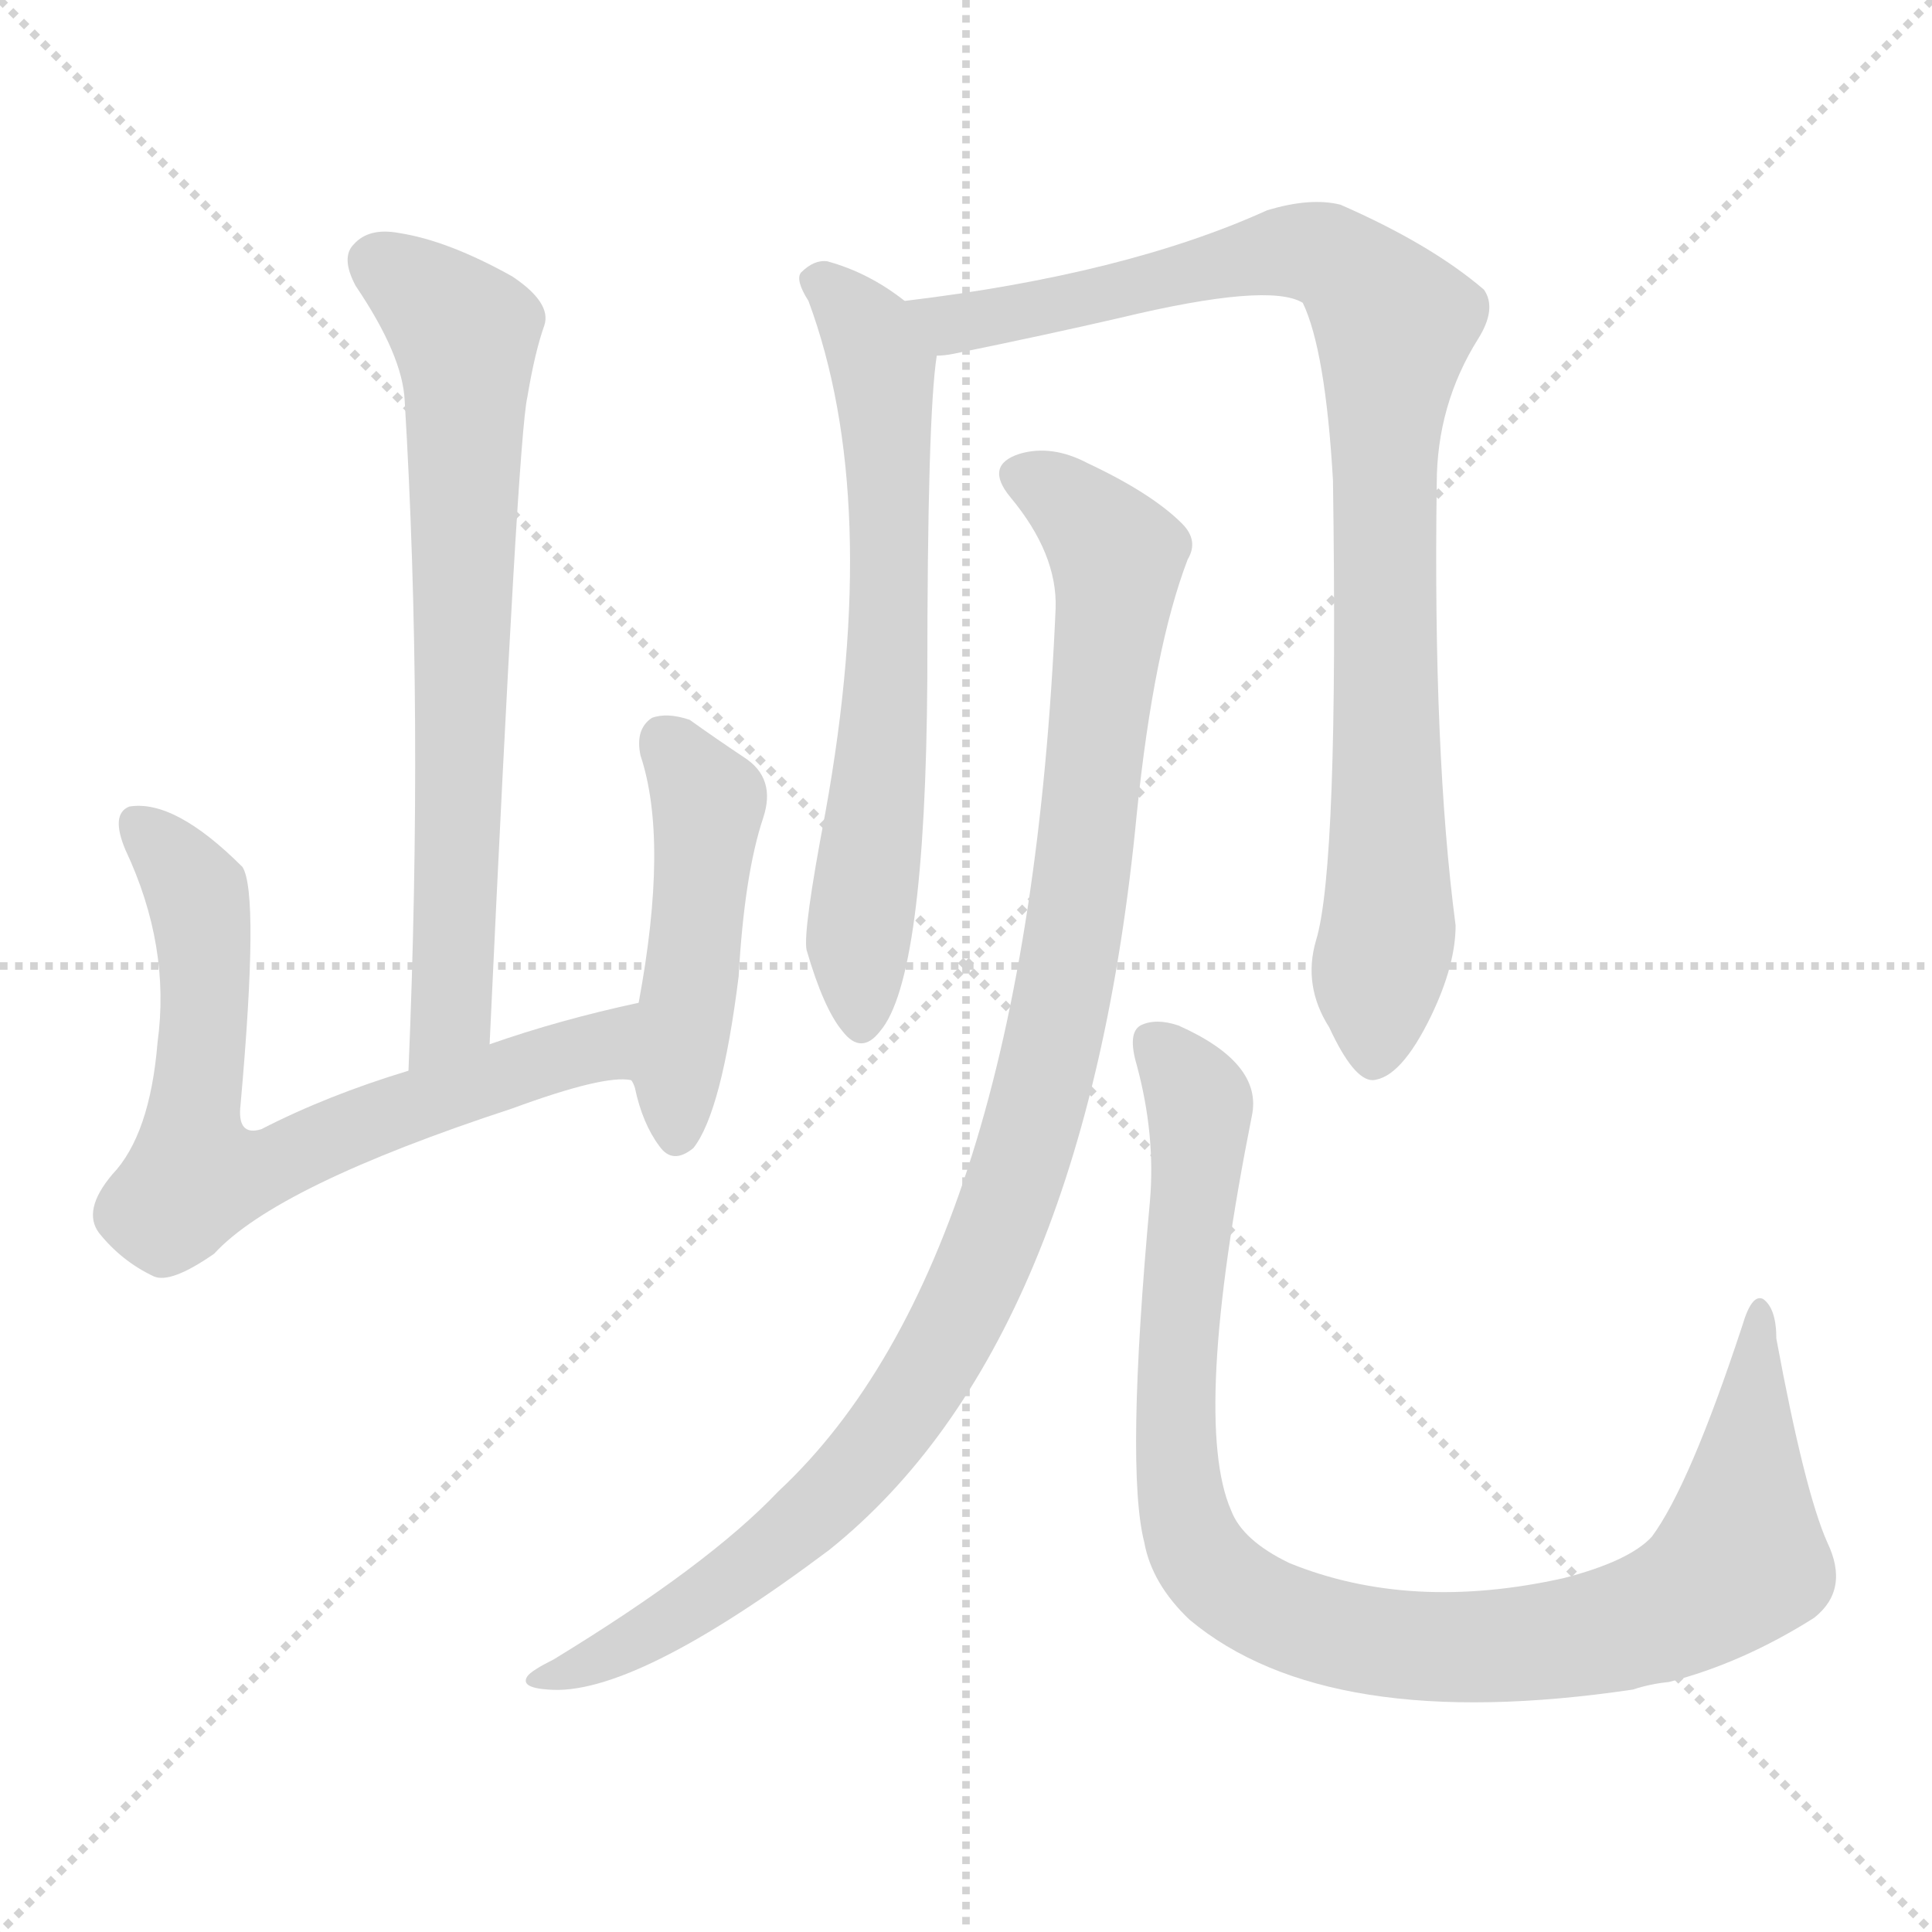 <svg version="1.1" viewBox="0 0 1024 1024" xmlns="http://www.w3.org/2000/svg">
  <g stroke="lightgray" stroke-dasharray="1,1" stroke-width="1" transform="scale(4, 4)">
    <line x1="0" y1="0" x2="256" y2="256"></line>
    <line x1="256" y1="0" x2="0" y2="256"></line>
    <line x1="128" y1="0" x2="128" y2="256"></line>
    <line x1="0" y1="128" x2="256" y2="128"></line>
  </g>
<g transform="scale(1, -1) translate(0, -900)">
   <style type="text/css">
    @keyframes keyframes0 {
      from {
       stroke: blue;
       stroke-dashoffset: 704;
       stroke-width: 128;
       }
       70% {
       animation-timing-function: step-end;
       stroke: blue;
       stroke-dashoffset: 0;
       stroke-width: 128;
       }
       to {
       stroke: black;
       stroke-width: 1024;
       }
       }
       #make-me-a-hanzi-animation-0 {
         animation: keyframes0 0.823s both;
         animation-delay: 0s;
         animation-timing-function: linear;
       }
    @keyframes keyframes1 {
      from {
       stroke: blue;
       stroke-dashoffset: 705;
       stroke-width: 128;
       }
       70% {
       animation-timing-function: step-end;
       stroke: blue;
       stroke-dashoffset: 0;
       stroke-width: 128;
       }
       to {
       stroke: black;
       stroke-width: 1024;
       }
       }
       #make-me-a-hanzi-animation-1 {
         animation: keyframes1 0.824s both;
         animation-delay: 0.823s;
         animation-timing-function: linear;
       }
    @keyframes keyframes2 {
      from {
       stroke: blue;
       stroke-dashoffset: 474;
       stroke-width: 128;
       }
       61% {
       animation-timing-function: step-end;
       stroke: blue;
       stroke-dashoffset: 0;
       stroke-width: 128;
       }
       to {
       stroke: black;
       stroke-width: 1024;
       }
       }
       #make-me-a-hanzi-animation-2 {
         animation: keyframes2 0.636s both;
         animation-delay: 1.647s;
         animation-timing-function: linear;
       }
    @keyframes keyframes3 {
      from {
       stroke: blue;
       stroke-dashoffset: 661;
       stroke-width: 128;
       }
       68% {
       animation-timing-function: step-end;
       stroke: blue;
       stroke-dashoffset: 0;
       stroke-width: 128;
       }
       to {
       stroke: black;
       stroke-width: 1024;
       }
       }
       #make-me-a-hanzi-animation-3 {
         animation: keyframes3 0.788s both;
         animation-delay: 2.282s;
         animation-timing-function: linear;
       }
    @keyframes keyframes4 {
      from {
       stroke: blue;
       stroke-dashoffset: 919;
       stroke-width: 128;
       }
       75% {
       animation-timing-function: step-end;
       stroke: blue;
       stroke-dashoffset: 0;
       stroke-width: 128;
       }
       to {
       stroke: black;
       stroke-width: 1024;
       }
       }
       #make-me-a-hanzi-animation-4 {
         animation: keyframes4 0.998s both;
         animation-delay: 3.07s;
         animation-timing-function: linear;
       }
    @keyframes keyframes5 {
      from {
       stroke: blue;
       stroke-dashoffset: 1038;
       stroke-width: 128;
       }
       77% {
       animation-timing-function: step-end;
       stroke: blue;
       stroke-dashoffset: 0;
       stroke-width: 128;
       }
       to {
       stroke: black;
       stroke-width: 1024;
       }
       }
       #make-me-a-hanzi-animation-5 {
         animation: keyframes5 1.095s both;
         animation-delay: 4.068s;
         animation-timing-function: linear;
       }
    @keyframes keyframes6 {
      from {
       stroke: blue;
       stroke-dashoffset: 981;
       stroke-width: 128;
       }
       76% {
       animation-timing-function: step-end;
       stroke: blue;
       stroke-dashoffset: 0;
       stroke-width: 128;
       }
       to {
       stroke: black;
       stroke-width: 1024;
       }
       }
       #make-me-a-hanzi-animation-6 {
         animation: keyframes6 1.048s both;
         animation-delay: 5.163s;
         animation-timing-function: linear;
       }
</style>
<path d="M 259.5 346.5 Q 274.5 668.5 279.5 689.5 Q 283.5 713.5 288.5 727.5 Q 292.5 739.5 271.5 753.5 Q 237.5 772.5 211.5 776.5 Q 195.5 779.5 187.5 770.5 Q 180.5 763.5 188.5 748.5 Q 213.5 711.5 214.5 687.5 Q 224.5 522.5 216.5 332.5 C 215.5 302.5 258.5 316.5 259.5 346.5 Z" fill="lightgray"></path> 
<path d="M 338.5 368.5 Q 296.5 359.5 259.5 346.5 L 216.5 332.5 Q 173.5 319.5 138.5 301.5 Q 125.5 297.5 127.5 314.5 Q 137.5 426.5 128.5 440.5 Q 92.5 476.5 68.5 472.5 Q 58.5 468.5 66.5 449.5 Q 90.5 398.5 83.5 347.5 Q 79.5 298.5 59.5 277.5 Q 43.5 258.5 52.5 246.5 Q 64.5 231.5 81.5 223.5 Q 90.5 219.5 113.5 235.5 Q 146.5 271.5 271.5 312.5 Q 320.5 330.5 334.5 327.5 C 364.5 328.5 367.5 375.5 338.5 368.5 Z" fill="lightgray"></path> 
<path d="M 334.5 327.5 Q 335.5 326.5 336.5 323.5 Q 340.5 304.5 349.5 292.5 Q 356.5 282.5 367.5 291.5 Q 382.5 310.5 391.5 382.5 Q 394.5 436.5 404.5 466.5 Q 411.5 487.5 394.5 498.5 Q 379.5 508.5 365.5 518.5 Q 353.5 522.5 345.5 519.5 Q 336.5 513.5 339.5 499.5 Q 354.5 454.5 338.5 368.5 C 333.5 338.5 332.5 333.5 334.5 327.5 Z" fill="lightgray"></path> 
<path d="M 479.5 740.5 Q 460.5 755.5 438.5 761.5 Q 431.5 762.5 424.5 755.5 Q 421.5 751.5 428.5 740.5 Q 467.5 635.5 437.5 469.5 Q 425.5 406.5 427.5 396.5 Q 436.5 365.5 446.5 353.5 Q 456.5 340.5 466.5 353.5 Q 490.5 381.5 491.5 540.5 Q 491.5 679.5 496.5 711.5 C 498.5 727.5 498.5 727.5 479.5 740.5 Z" fill="lightgray"></path> 
<path d="M 697.5 401.5 Q 690.5 377.5 704.5 355.5 Q 717.5 327.5 727.5 327.5 Q 742.5 328.5 758.5 361.5 Q 771.5 388.5 771.5 409.5 Q 759.5 500.5 761.5 643.5 Q 761.5 685.5 783.5 720.5 Q 793.5 736.5 786.5 746.5 Q 758.5 770.5 710.5 791.5 Q 694.5 795.5 671.5 788.5 Q 596.5 754.5 479.5 740.5 C 449.5 736.5 466.5 706.5 496.5 711.5 Q 500.5 711.5 505.5 712.5 Q 554.5 722.5 593.5 731.5 Q 672.5 750.5 690.5 739.5 Q 702.5 714.5 706.5 645.5 Q 709.5 440.5 697.5 401.5 Z" fill="lightgray"></path> 
<path d="M 559.5 577.5 Q 544.5 232.5 412.5 109.5 Q 375.5 70.5 293.5 20.5 Q 281.5 14.5 279.5 11.5 Q 275.5 5.5 290.5 4.5 Q 335.5 0.5 439.5 78.5 Q 575.5 187.5 602.5 468.5 Q 611.5 556.5 629.5 603.5 Q 635.5 613.5 626.5 622.5 Q 610.5 638.5 576.5 654.5 Q 557.5 664.5 540.5 659.5 Q 521.5 653.5 535.5 636.5 Q 560.5 606.5 559.5 577.5 Z" fill="lightgray"></path> 
<path d="M 968.5 82.5 Q 956.5 109.5 941.5 190.5 Q 941.5 206.5 934.5 211.5 Q 928.5 214.5 923.5 197.5 Q 895.5 112.5 875.5 85.5 Q 863.5 72.5 828.5 63.5 Q 747.5 45.5 683.5 71.5 Q 658.5 83.5 652.5 99.5 Q 631.5 147.5 663.5 308.5 Q 669.5 336.5 624.5 356.5 Q 612.5 360.5 604.5 356.5 Q 597.5 352.5 602.5 335.5 Q 612.5 298.5 609.5 263.5 Q 596.5 121.5 606.5 82.5 Q 610.5 60.5 630.5 41.5 Q 703.5 -19.5 865.5 4.5 Q 874.5 7.5 884.5 8.5 Q 923.5 18.5 961.5 42.5 Q 980.5 57.5 968.5 82.5 Z" fill="lightgray"></path> 
      <clipPath id="make-me-a-hanzi-clip-0">
      <path d="M 259.5 346.5 Q 274.5 668.5 279.5 689.5 Q 283.5 713.5 288.5 727.5 Q 292.5 739.5 271.5 753.5 Q 237.5 772.5 211.5 776.5 Q 195.5 779.5 187.5 770.5 Q 180.5 763.5 188.5 748.5 Q 213.5 711.5 214.5 687.5 Q 224.5 522.5 216.5 332.5 C 215.5 302.5 258.5 316.5 259.5 346.5 Z" fill="lightgray"></path>
      </clipPath>
      <path clip-path="url(#make-me-a-hanzi-clip-0)" d="M 200.5 760.5 L 237.5 732.5 L 246.5 719.5 L 247.5 703.5 L 240.5 364.5 L 221.5 340.5 " fill="none" id="make-me-a-hanzi-animation-0" stroke-dasharray="576 1152" stroke-linecap="round"></path>

      <clipPath id="make-me-a-hanzi-clip-1">
      <path d="M 338.5 368.5 Q 296.5 359.5 259.5 346.5 L 216.5 332.5 Q 173.5 319.5 138.5 301.5 Q 125.5 297.5 127.5 314.5 Q 137.5 426.5 128.5 440.5 Q 92.5 476.5 68.5 472.5 Q 58.5 468.5 66.5 449.5 Q 90.5 398.5 83.5 347.5 Q 79.5 298.5 59.5 277.5 Q 43.5 258.5 52.5 246.5 Q 64.5 231.5 81.5 223.5 Q 90.5 219.5 113.5 235.5 Q 146.5 271.5 271.5 312.5 Q 320.5 330.5 334.5 327.5 C 364.5 328.5 367.5 375.5 338.5 368.5 Z" fill="lightgray"></path>
      </clipPath>
      <path clip-path="url(#make-me-a-hanzi-clip-1)" d="M 73.5 463.5 L 104.5 427.5 L 107.5 408.5 L 102.5 276.5 L 146.5 282.5 L 201.5 308.5 L 317.5 344.5 L 332.5 362.5 " fill="none" id="make-me-a-hanzi-animation-1" stroke-dasharray="577 1154" stroke-linecap="round"></path>

      <clipPath id="make-me-a-hanzi-clip-2">
      <path d="M 334.5 327.5 Q 335.5 326.5 336.5 323.5 Q 340.5 304.5 349.5 292.5 Q 356.5 282.5 367.5 291.5 Q 382.5 310.5 391.5 382.5 Q 394.5 436.5 404.5 466.5 Q 411.5 487.5 394.5 498.5 Q 379.5 508.5 365.5 518.5 Q 353.5 522.5 345.5 519.5 Q 336.5 513.5 339.5 499.5 Q 354.5 454.5 338.5 368.5 C 333.5 338.5 332.5 333.5 334.5 327.5 Z" fill="lightgray"></path>
      </clipPath>
      <path clip-path="url(#make-me-a-hanzi-clip-2)" d="M 351.5 508.5 L 375.5 474.5 L 358.5 298.5 " fill="none" id="make-me-a-hanzi-animation-2" stroke-dasharray="346 692" stroke-linecap="round"></path>

      <clipPath id="make-me-a-hanzi-clip-3">
      <path d="M 479.5 740.5 Q 460.5 755.5 438.5 761.5 Q 431.5 762.5 424.5 755.5 Q 421.5 751.5 428.5 740.5 Q 467.5 635.5 437.5 469.5 Q 425.5 406.5 427.5 396.5 Q 436.5 365.5 446.5 353.5 Q 456.5 340.5 466.5 353.5 Q 490.5 381.5 491.5 540.5 Q 491.5 679.5 496.5 711.5 C 498.5 727.5 498.5 727.5 479.5 740.5 Z" fill="lightgray"></path>
      </clipPath>
      <path clip-path="url(#make-me-a-hanzi-clip-3)" d="M 435.5 750.5 L 460.5 723.5 L 469.5 681.5 L 472.5 576.5 L 454.5 400.5 L 456.5 357.5 " fill="none" id="make-me-a-hanzi-animation-3" stroke-dasharray="533 1066" stroke-linecap="round"></path>

      <clipPath id="make-me-a-hanzi-clip-4">
      <path d="M 697.5 401.5 Q 690.5 377.5 704.5 355.5 Q 717.5 327.5 727.5 327.5 Q 742.5 328.5 758.5 361.5 Q 771.5 388.5 771.5 409.5 Q 759.5 500.5 761.5 643.5 Q 761.5 685.5 783.5 720.5 Q 793.5 736.5 786.5 746.5 Q 758.5 770.5 710.5 791.5 Q 694.5 795.5 671.5 788.5 Q 596.5 754.5 479.5 740.5 C 449.5 736.5 466.5 706.5 496.5 711.5 Q 500.5 711.5 505.5 712.5 Q 554.5 722.5 593.5 731.5 Q 672.5 750.5 690.5 739.5 Q 702.5 714.5 706.5 645.5 Q 709.5 440.5 697.5 401.5 Z" fill="lightgray"></path>
      </clipPath>
      <path clip-path="url(#make-me-a-hanzi-clip-4)" d="M 488.5 739.5 L 510.5 728.5 L 684.5 767.5 L 706.5 763.5 L 739.5 728.5 L 732.5 658.5 L 736.5 438.5 L 728.5 339.5 " fill="none" id="make-me-a-hanzi-animation-4" stroke-dasharray="791 1582" stroke-linecap="round"></path>

      <clipPath id="make-me-a-hanzi-clip-5">
      <path d="M 559.5 577.5 Q 544.5 232.5 412.5 109.5 Q 375.5 70.5 293.5 20.5 Q 281.5 14.5 279.5 11.5 Q 275.5 5.5 290.5 4.5 Q 335.5 0.5 439.5 78.5 Q 575.5 187.5 602.5 468.5 Q 611.5 556.5 629.5 603.5 Q 635.5 613.5 626.5 622.5 Q 610.5 638.5 576.5 654.5 Q 557.5 664.5 540.5 659.5 Q 521.5 653.5 535.5 636.5 Q 560.5 606.5 559.5 577.5 Z" fill="lightgray"></path>
      </clipPath>
      <path clip-path="url(#make-me-a-hanzi-clip-5)" d="M 541.5 647.5 L 562.5 637.5 L 583.5 616.5 L 591.5 596.5 L 564.5 382.5 L 531.5 254.5 L 494.5 176.5 L 440.5 106.5 L 386.5 60.5 L 332.5 27.5 L 285.5 8.5 " fill="none" id="make-me-a-hanzi-animation-5" stroke-dasharray="910 1820" stroke-linecap="round"></path>

      <clipPath id="make-me-a-hanzi-clip-6">
      <path d="M 968.5 82.5 Q 956.5 109.5 941.5 190.5 Q 941.5 206.5 934.5 211.5 Q 928.5 214.5 923.5 197.5 Q 895.5 112.5 875.5 85.5 Q 863.5 72.5 828.5 63.5 Q 747.5 45.5 683.5 71.5 Q 658.5 83.5 652.5 99.5 Q 631.5 147.5 663.5 308.5 Q 669.5 336.5 624.5 356.5 Q 612.5 360.5 604.5 356.5 Q 597.5 352.5 602.5 335.5 Q 612.5 298.5 609.5 263.5 Q 596.5 121.5 606.5 82.5 Q 610.5 60.5 630.5 41.5 Q 703.5 -19.5 865.5 4.5 Q 874.5 7.5 884.5 8.5 Q 923.5 18.5 961.5 42.5 Q 980.5 57.5 968.5 82.5 Z" fill="lightgray"></path>
      </clipPath>
      <path clip-path="url(#make-me-a-hanzi-clip-6)" d="M 611.5 348.5 L 635.5 314.5 L 623.5 188.5 L 627.5 97.5 L 636.5 74.5 L 670.5 47.5 L 716.5 31.5 L 776.5 26.5 L 850.5 34.5 L 901.5 55.5 L 922.5 75.5 L 933.5 205.5 " fill="none" id="make-me-a-hanzi-animation-6" stroke-dasharray="853 1706" stroke-linecap="round"></path>

</g>
</svg>
